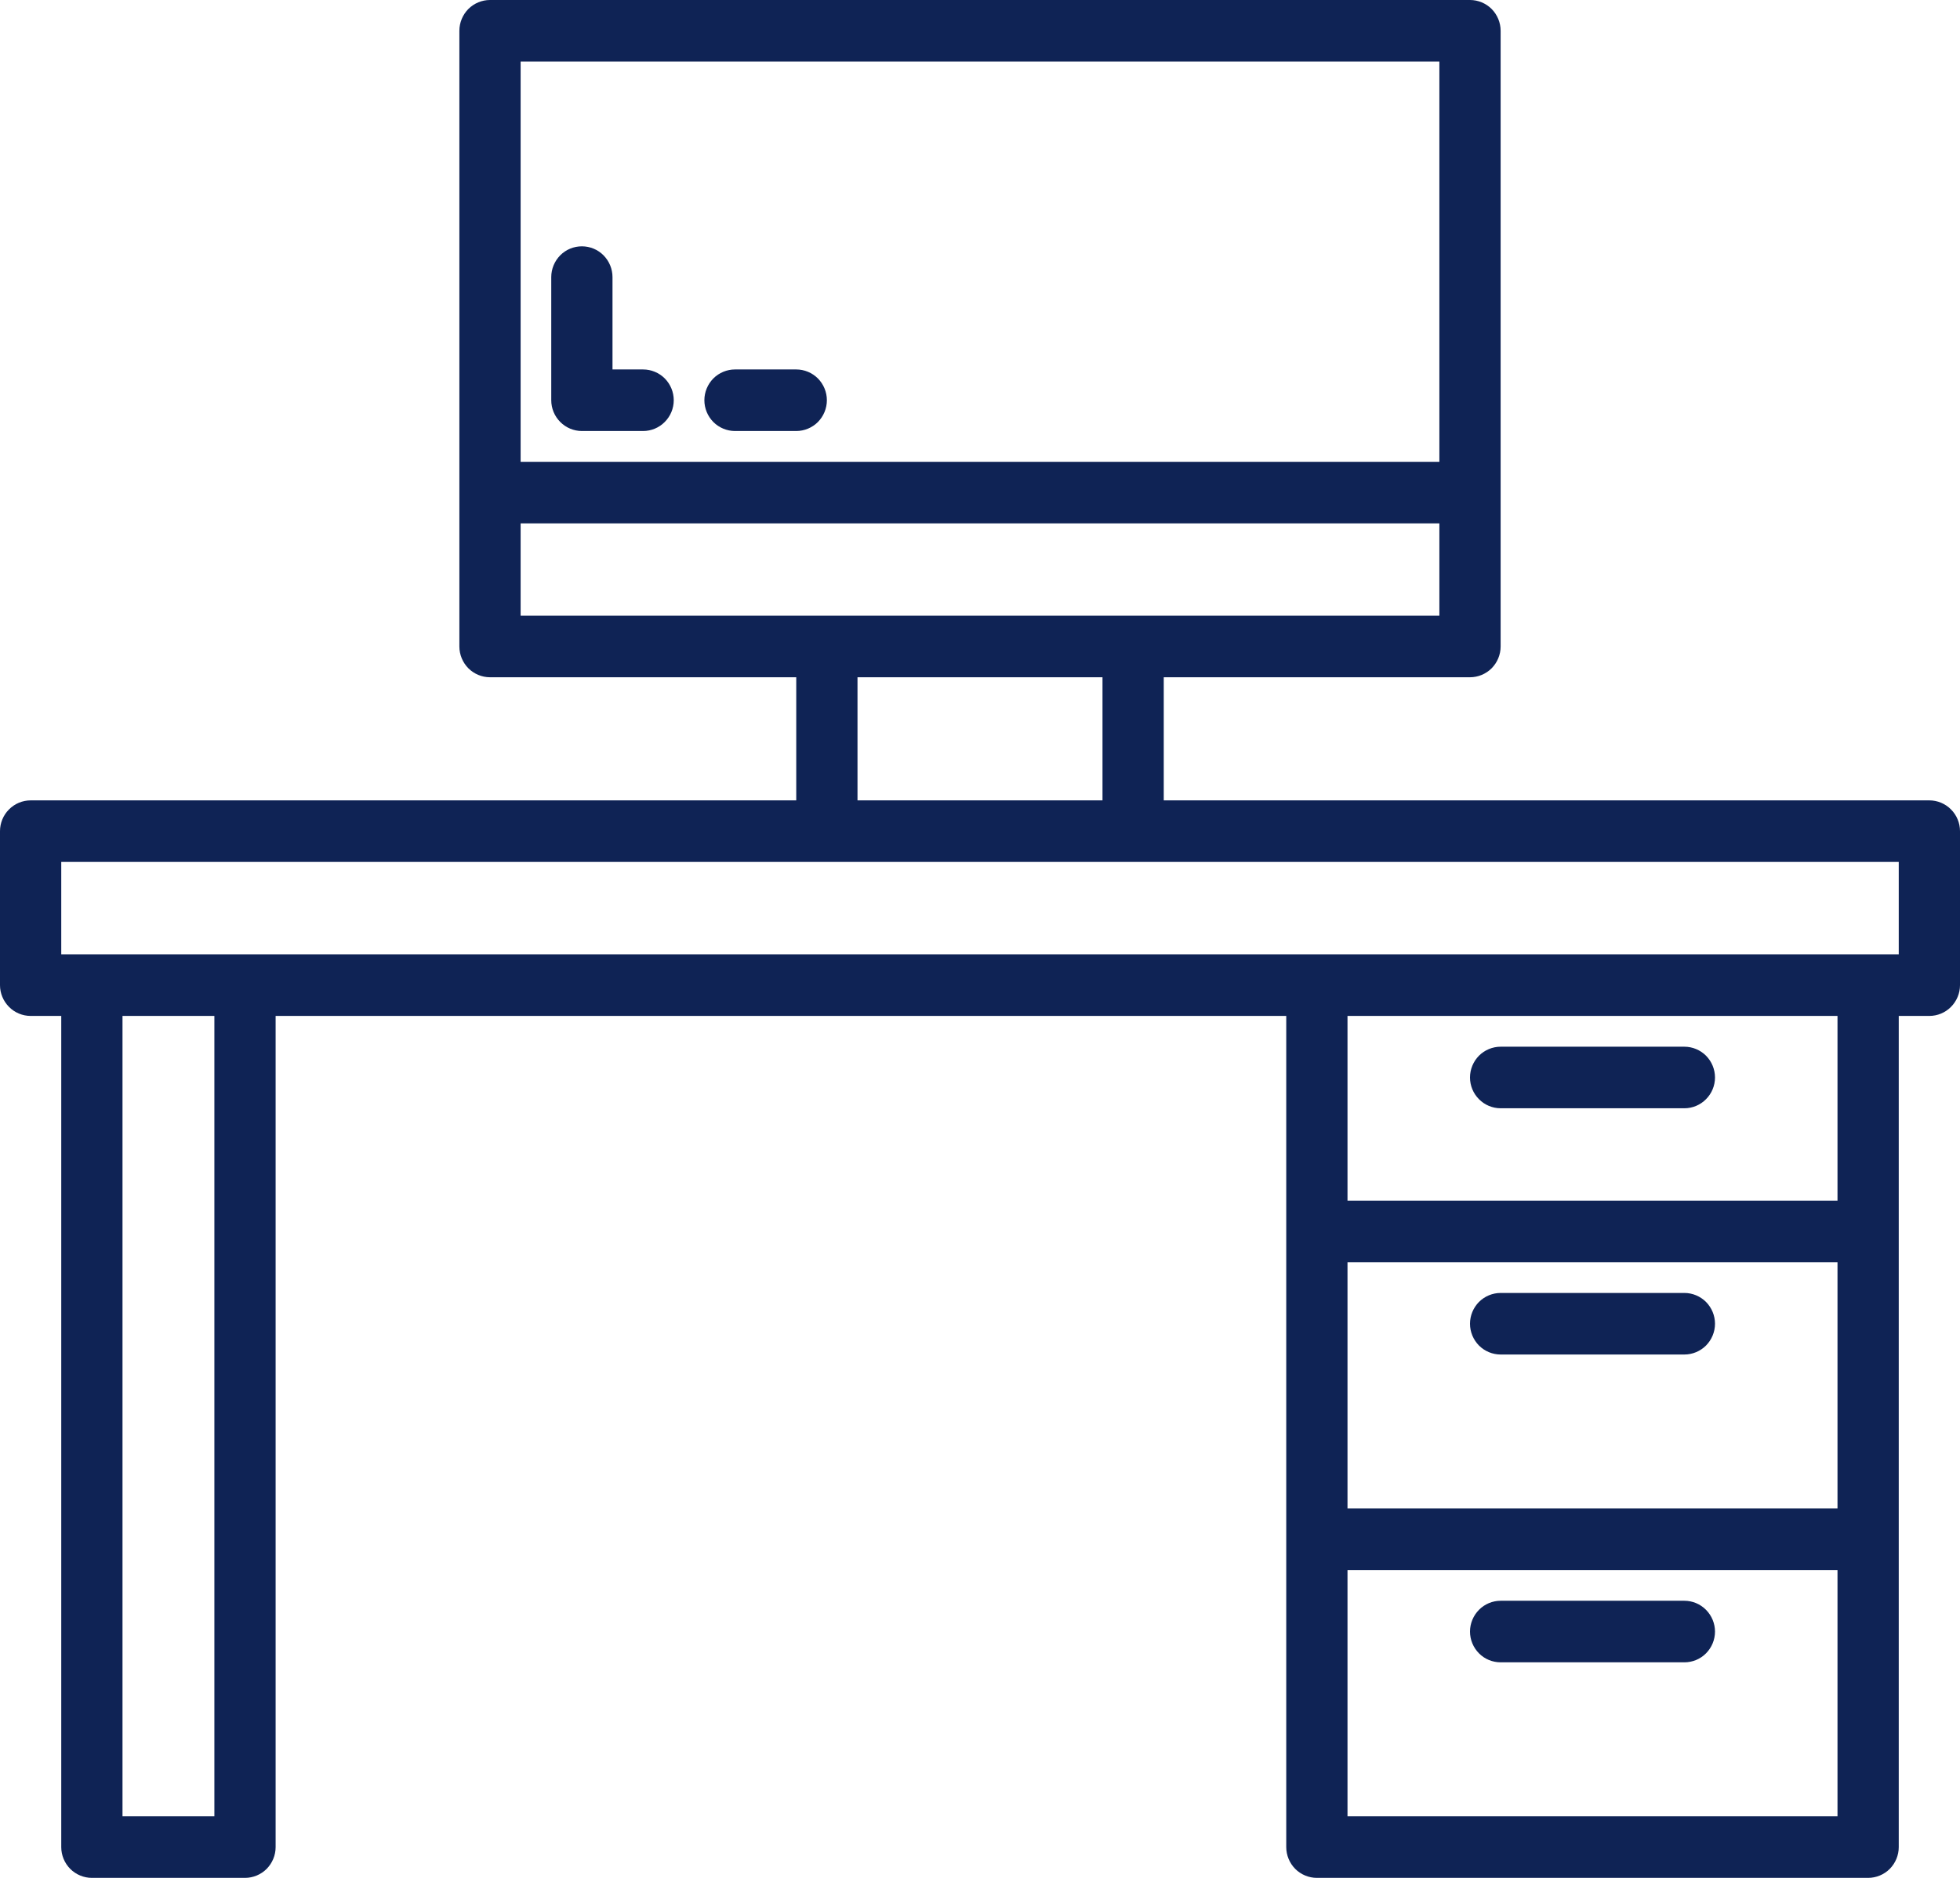 <svg width="24" height="23" viewBox="0 0 24 23" fill="none" xmlns="http://www.w3.org/2000/svg">
<rect width="24" height="23" fill="black" fill-opacity="0"/>
<path d="M23.625 9.803H14.25V8.295H18C18.099 8.295 18.195 8.255 18.265 8.185C18.335 8.114 18.375 8.018 18.375 7.918V0.377C18.375 0.277 18.335 0.181 18.265 0.11C18.195 0.04 18.099 0 18 0H6C5.901 0 5.805 0.04 5.735 0.11C5.665 0.181 5.625 0.277 5.625 0.377V7.918C5.625 8.018 5.665 8.114 5.735 8.185C5.805 8.255 5.901 8.295 6 8.295H9.75V9.803H0.375C0.276 9.803 0.18 9.843 0.11 9.914C0.04 9.984 0 10.08 0 10.18L0 12.066C0 12.166 0.04 12.261 0.11 12.332C0.18 12.403 0.276 12.443 0.375 12.443H0.75V22.623C0.75 22.723 0.79 22.819 0.86 22.89C0.93 22.96 1.026 23 1.125 23H3C3.099 23 3.195 22.96 3.265 22.89C3.335 22.819 3.375 22.723 3.375 22.623V12.443H15.75V22.623C15.75 22.723 15.79 22.819 15.86 22.89C15.93 22.96 16.026 23 16.125 23H22.875C22.974 23 23.07 22.96 23.14 22.89C23.21 22.819 23.25 22.723 23.25 22.623V12.443H23.625C23.724 12.443 23.82 12.403 23.89 12.332C23.96 12.261 24 12.166 24 12.066V10.18C24 10.08 23.96 9.984 23.89 9.914C23.82 9.843 23.724 9.803 23.625 9.803ZM17.625 0.754V5.656H6.375V0.754H17.625ZM6.375 6.41H17.625V7.541H6.375V6.41ZM10.5 8.295H13.5V9.803H10.5V8.295ZM2.625 22.246H1.5V12.443H2.625V22.246ZM22.5 18.475H16.5V15.459H22.5V18.475ZM16.5 22.246V19.23H22.5V22.246H16.5ZM22.5 14.705H16.5V12.443H22.5V14.705ZM23.25 11.688H0.75V10.557H23.25V11.688Z" fill="#0F2355"/>
<path d="M18.375 13.574H20.625C20.724 13.574 20.82 13.534 20.89 13.463C20.96 13.393 21 13.297 21 13.197C21 13.097 20.96 13.001 20.89 12.93C20.82 12.86 20.724 12.82 20.625 12.82H18.375C18.276 12.82 18.18 12.86 18.11 12.93C18.04 13.001 18 13.097 18 13.197C18 13.297 18.04 13.393 18.11 13.463C18.18 13.534 18.276 13.574 18.375 13.574Z" fill="#0F2355"/>
<path d="M18.375 16.59H20.625C20.724 16.59 20.82 16.55 20.89 16.48C20.96 16.409 21 16.313 21 16.213C21 16.113 20.96 16.017 20.89 15.946C20.82 15.876 20.724 15.836 20.625 15.836H18.375C18.276 15.836 18.18 15.876 18.11 15.946C18.04 16.017 18 16.113 18 16.213C18 16.313 18.04 16.409 18.11 16.48C18.18 16.55 18.276 16.59 18.375 16.59Z" fill="#0F2355"/>
<path d="M20.625 19.606H18.375C18.276 19.606 18.18 19.646 18.11 19.717C18.04 19.788 18 19.884 18 19.983C18 20.084 18.04 20.179 18.11 20.25C18.18 20.321 18.276 20.36 18.375 20.36H20.625C20.724 20.36 20.82 20.321 20.89 20.25C20.96 20.179 21 20.084 21 19.983C21 19.884 20.96 19.788 20.89 19.717C20.82 19.646 20.724 19.606 20.625 19.606Z" fill="#0F2355"/>
<path d="M7.125 5.279H7.875C7.974 5.279 8.07 5.239 8.14 5.168C8.21 5.098 8.25 5.002 8.25 4.902C8.25 4.802 8.21 4.706 8.14 4.635C8.07 4.565 7.974 4.525 7.875 4.525H7.5V3.394C7.5 3.294 7.46 3.198 7.39 3.127C7.32 3.056 7.224 3.017 7.125 3.017C7.026 3.017 6.93 3.056 6.86 3.127C6.79 3.198 6.75 3.294 6.75 3.394V4.902C6.75 5.002 6.79 5.098 6.86 5.168C6.93 5.239 7.026 5.279 7.125 5.279Z" fill="#0F2355"/>
<path d="M9 5.279H9.75C9.849 5.279 9.945 5.239 10.015 5.169C10.085 5.098 10.125 5.002 10.125 4.902C10.125 4.802 10.085 4.706 10.015 4.635C9.945 4.565 9.849 4.525 9.75 4.525H9C8.901 4.525 8.805 4.565 8.735 4.635C8.665 4.706 8.625 4.802 8.625 4.902C8.625 5.002 8.665 5.098 8.735 5.169C8.805 5.239 8.901 5.279 9 5.279Z" fill="#0F2355"/>
</svg>
